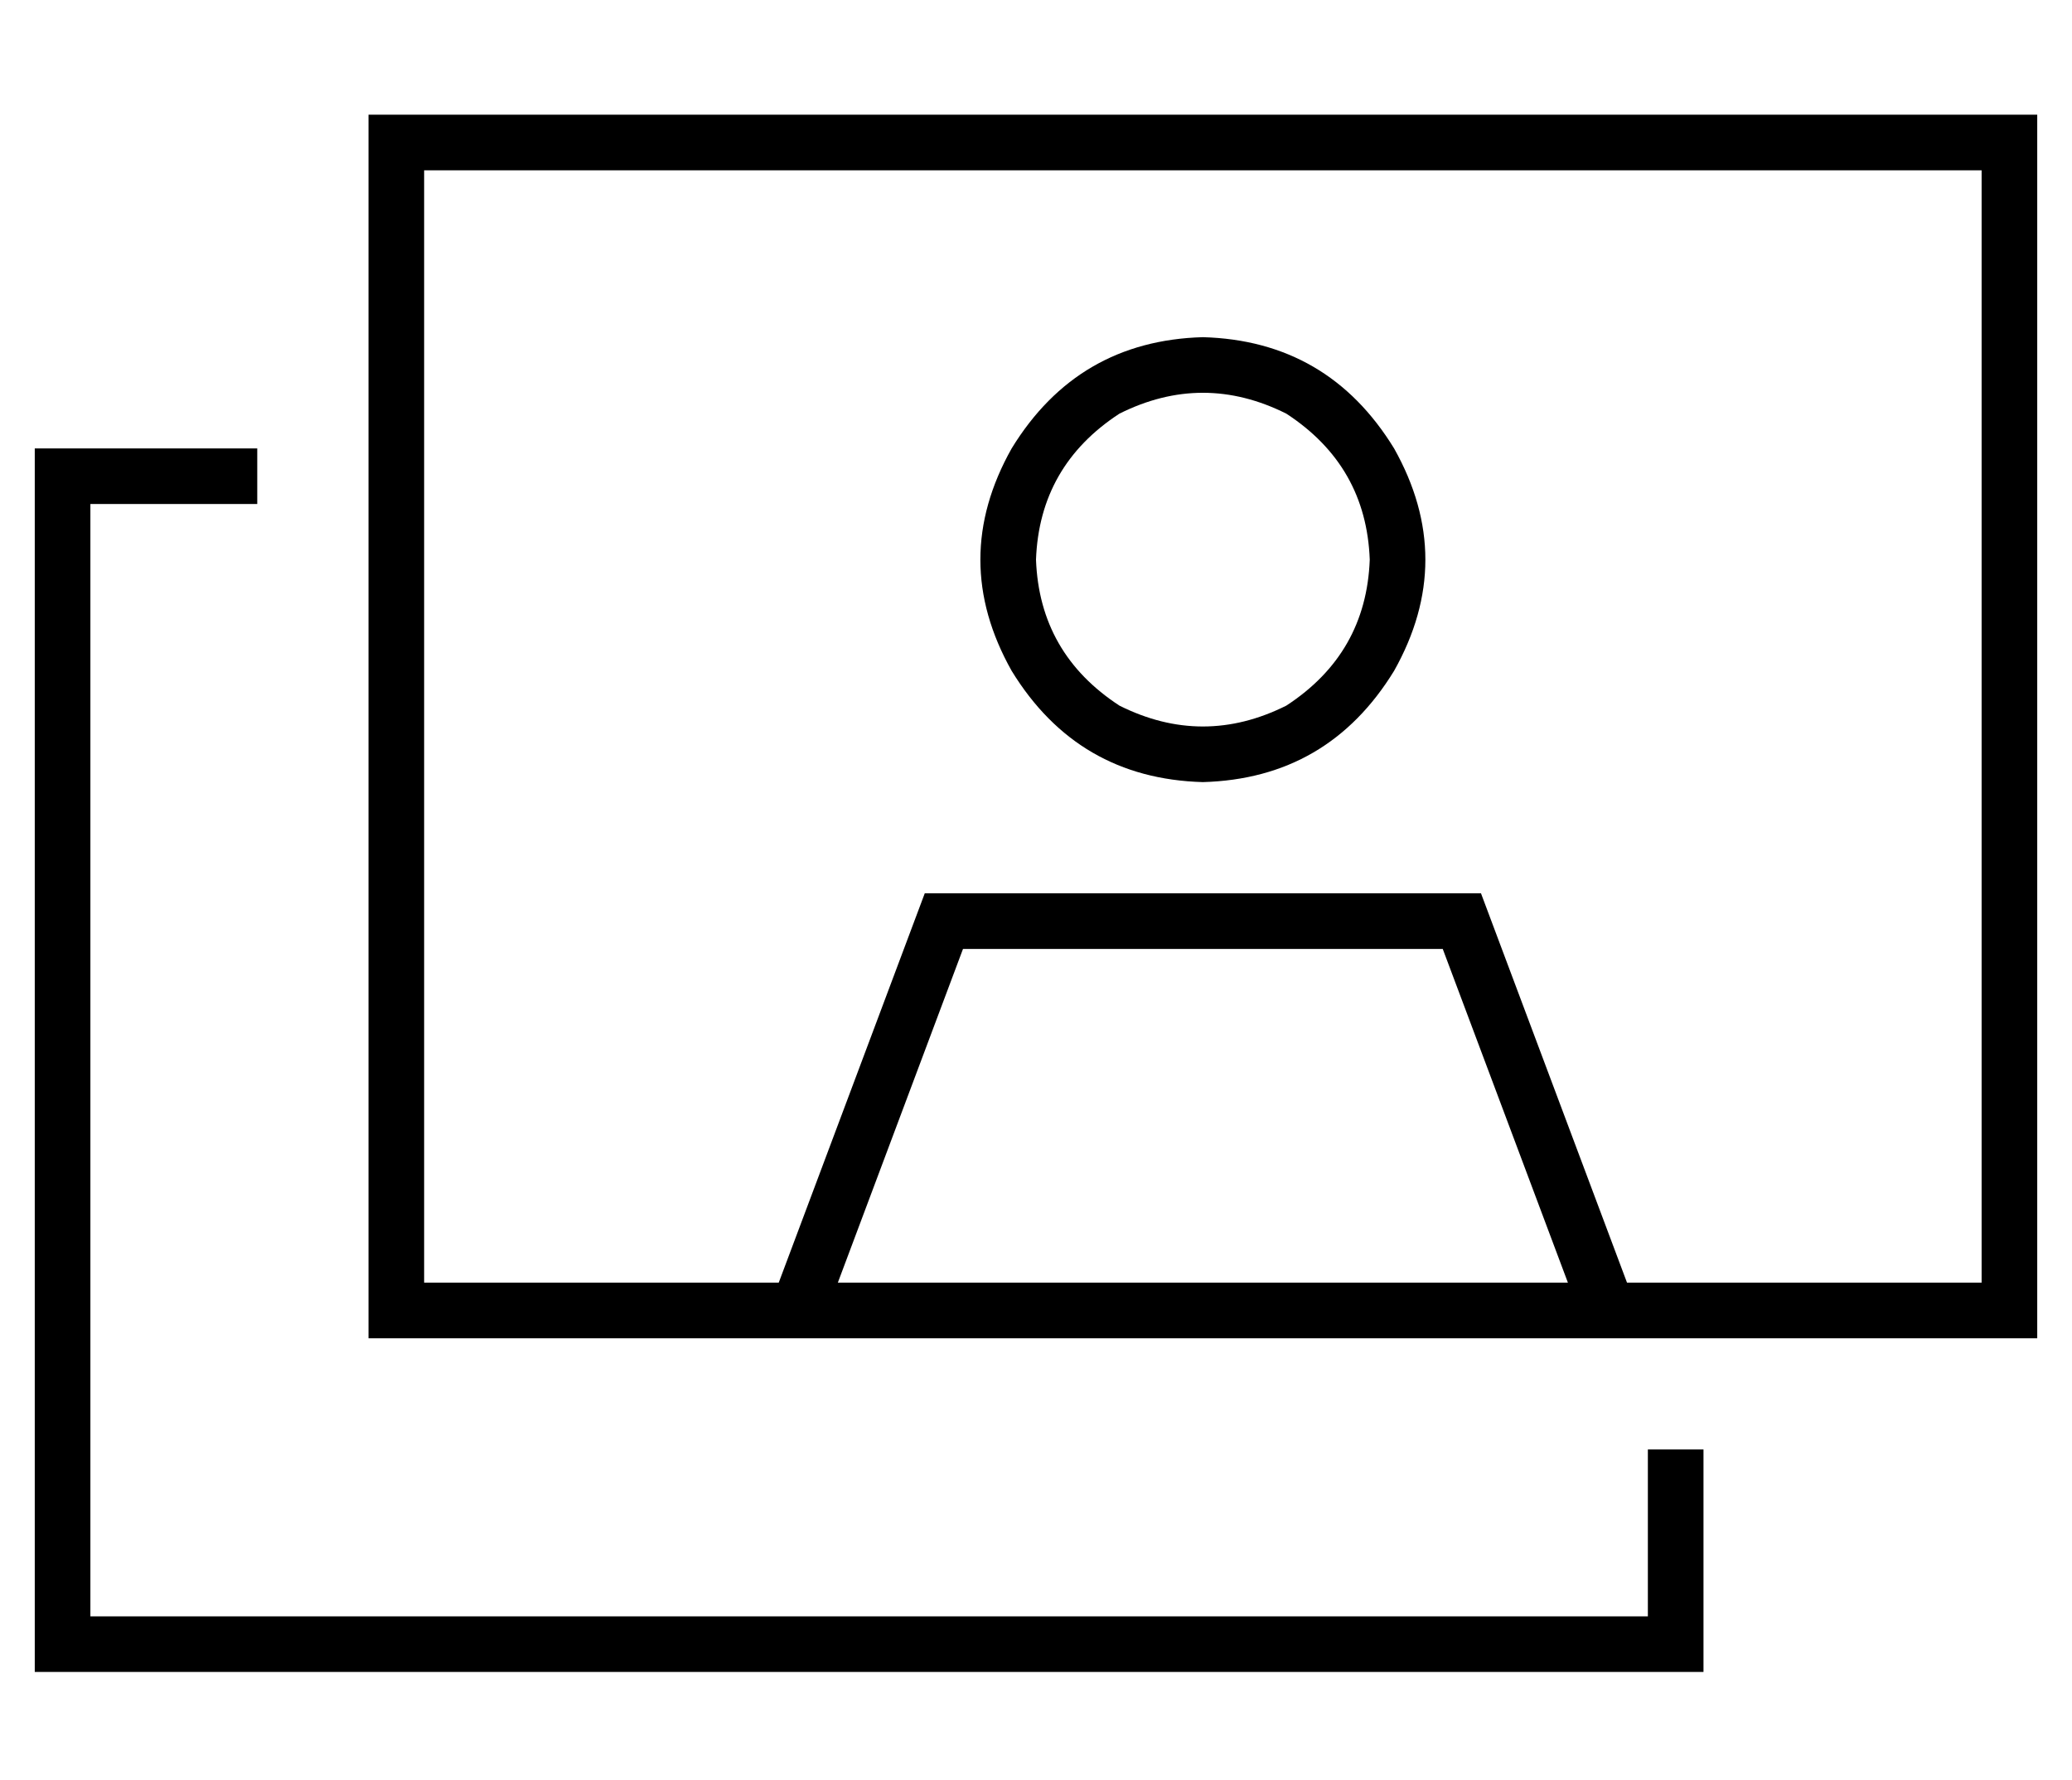 <?xml version="1.0" standalone="no"?>
<!DOCTYPE svg PUBLIC "-//W3C//DTD SVG 1.1//EN" "http://www.w3.org/Graphics/SVG/1.1/DTD/svg11.dtd" >
<svg xmlns="http://www.w3.org/2000/svg" xmlns:xlink="http://www.w3.org/1999/xlink" version="1.1" viewBox="-10 -40 596 512">
   <path fill="currentColor"
d="M560 9v320v-320v320h-102v0l-42 -112v0h-160v0l-42 112v0h-102v0v-320v0h448v0zM464 345h96h-96h112v-16v0v-320v0v-16v0h-16h-464v16v0v320v0v16v0h16h352zM441 329h-210h210h-210l36 -96v0h138v0l36 96v0zM64 89h-48h48h-64v16v0v320v0v16v0h16h464v-16v0v-48v0h-16v0
v48v0h-448v0v-320v0h48v0v-16v0zM288 121q1 -27 24 -42q24 -12 48 0q23 15 24 42q-1 27 -24 42q-24 12 -48 0q-23 -15 -24 -42v0zM336 185q36 -1 55 -32q18 -32 0 -64q-19 -31 -55 -32q-36 1 -55 32q-18 32 0 64q19 31 55 32v0z" />
</svg>
